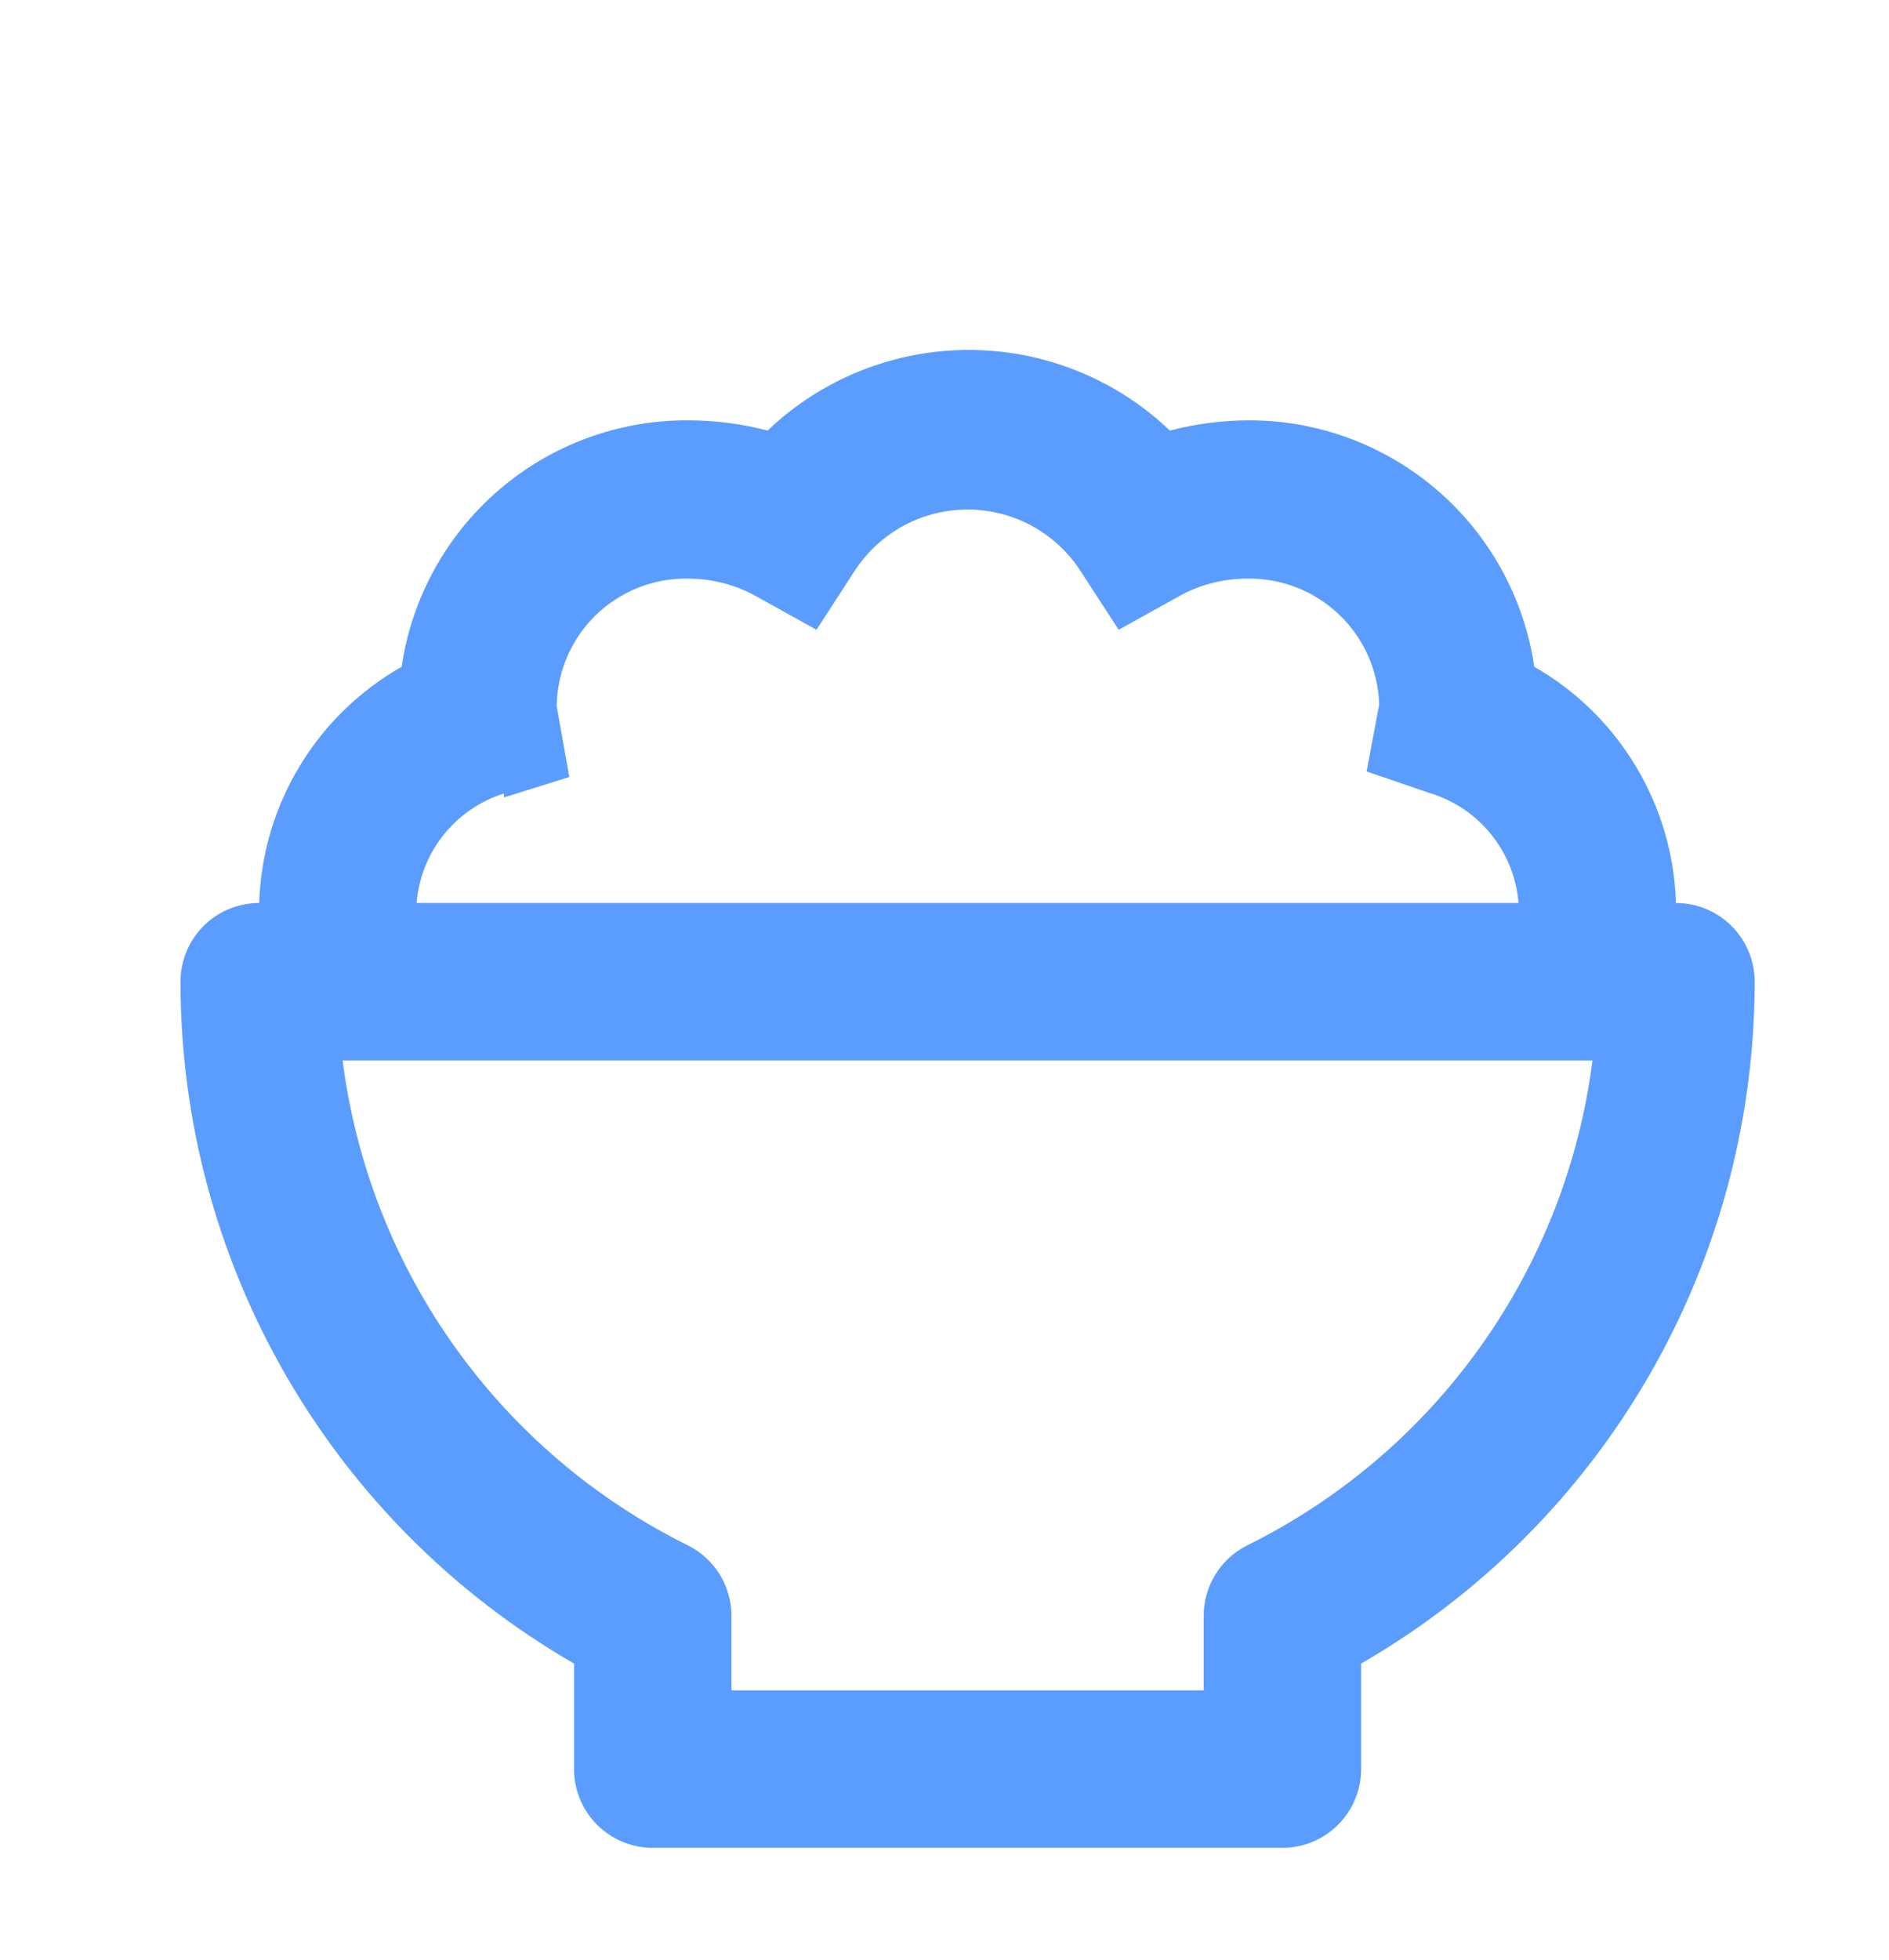 <svg width="27" height="28" viewBox="0 0 27 28" fill="none" xmlns="http://www.w3.org/2000/svg">
<path d="M8.205 23.769V25.277C8.205 25.575 8.323 25.861 8.534 26.072C8.745 26.283 9.031 26.402 9.33 26.402H18.33C18.628 26.402 18.914 26.283 19.125 26.072C19.336 25.861 19.455 25.575 19.455 25.277V23.769C21.165 22.782 22.585 21.362 23.572 19.652C24.56 17.942 25.079 16.002 25.08 14.027C25.08 13.728 24.961 13.442 24.75 13.231C24.539 13.02 24.253 12.902 23.955 12.902C23.934 12.213 23.737 11.541 23.382 10.95C23.028 10.359 22.528 9.869 21.93 9.527C21.786 8.547 21.294 7.651 20.544 7.005C19.794 6.358 18.836 6.003 17.846 6.006C17.466 6.007 17.088 6.056 16.721 6.152C15.947 5.412 14.917 5 13.847 5C12.776 5 11.746 5.412 10.972 6.152C10.605 6.056 10.227 6.007 9.847 6.006C8.853 5.998 7.889 6.35 7.135 6.997C6.38 7.645 5.885 8.543 5.741 9.527C5.141 9.868 4.638 10.357 4.282 10.948C3.925 11.539 3.726 12.212 3.705 12.902C3.406 12.902 3.12 13.02 2.909 13.231C2.698 13.442 2.58 13.728 2.58 14.027C2.58 16.002 3.099 17.942 4.087 19.652C5.074 21.362 6.494 22.782 8.205 23.769ZM7.203 11.394L8.137 11.102L7.957 10.089C7.96 9.847 8.011 9.608 8.106 9.385C8.202 9.162 8.34 8.96 8.513 8.791C8.687 8.622 8.892 8.489 9.117 8.399C9.342 8.309 9.582 8.264 9.825 8.267C10.149 8.266 10.47 8.343 10.758 8.492L11.67 8.998L12.232 8.132C12.408 7.87 12.646 7.655 12.924 7.506C13.203 7.358 13.514 7.28 13.83 7.28C14.145 7.28 14.456 7.358 14.735 7.506C15.013 7.655 15.251 7.87 15.427 8.132L15.99 8.998L16.901 8.492C17.189 8.343 17.51 8.266 17.835 8.267C18.321 8.261 18.791 8.446 19.142 8.783C19.494 9.119 19.699 9.58 19.713 10.067L19.533 11.023L20.456 11.338C20.796 11.444 21.097 11.65 21.319 11.929C21.542 12.208 21.676 12.546 21.705 12.902H5.955C5.983 12.546 6.117 12.208 6.34 11.929C6.562 11.65 6.863 11.444 7.203 11.338V11.394ZM22.762 15.152C22.574 16.625 22.025 18.028 21.163 19.237C20.302 20.447 19.154 21.424 17.823 22.082C17.636 22.176 17.479 22.321 17.37 22.5C17.26 22.679 17.203 22.885 17.205 23.094V24.152H10.455V23.094C10.456 22.885 10.399 22.679 10.29 22.5C10.18 22.321 10.023 22.176 9.836 22.082C8.505 21.424 7.357 20.447 6.496 19.237C5.634 18.028 5.085 16.625 4.897 15.152H22.762Z" fill="#5B9CFF"/>
</svg>
